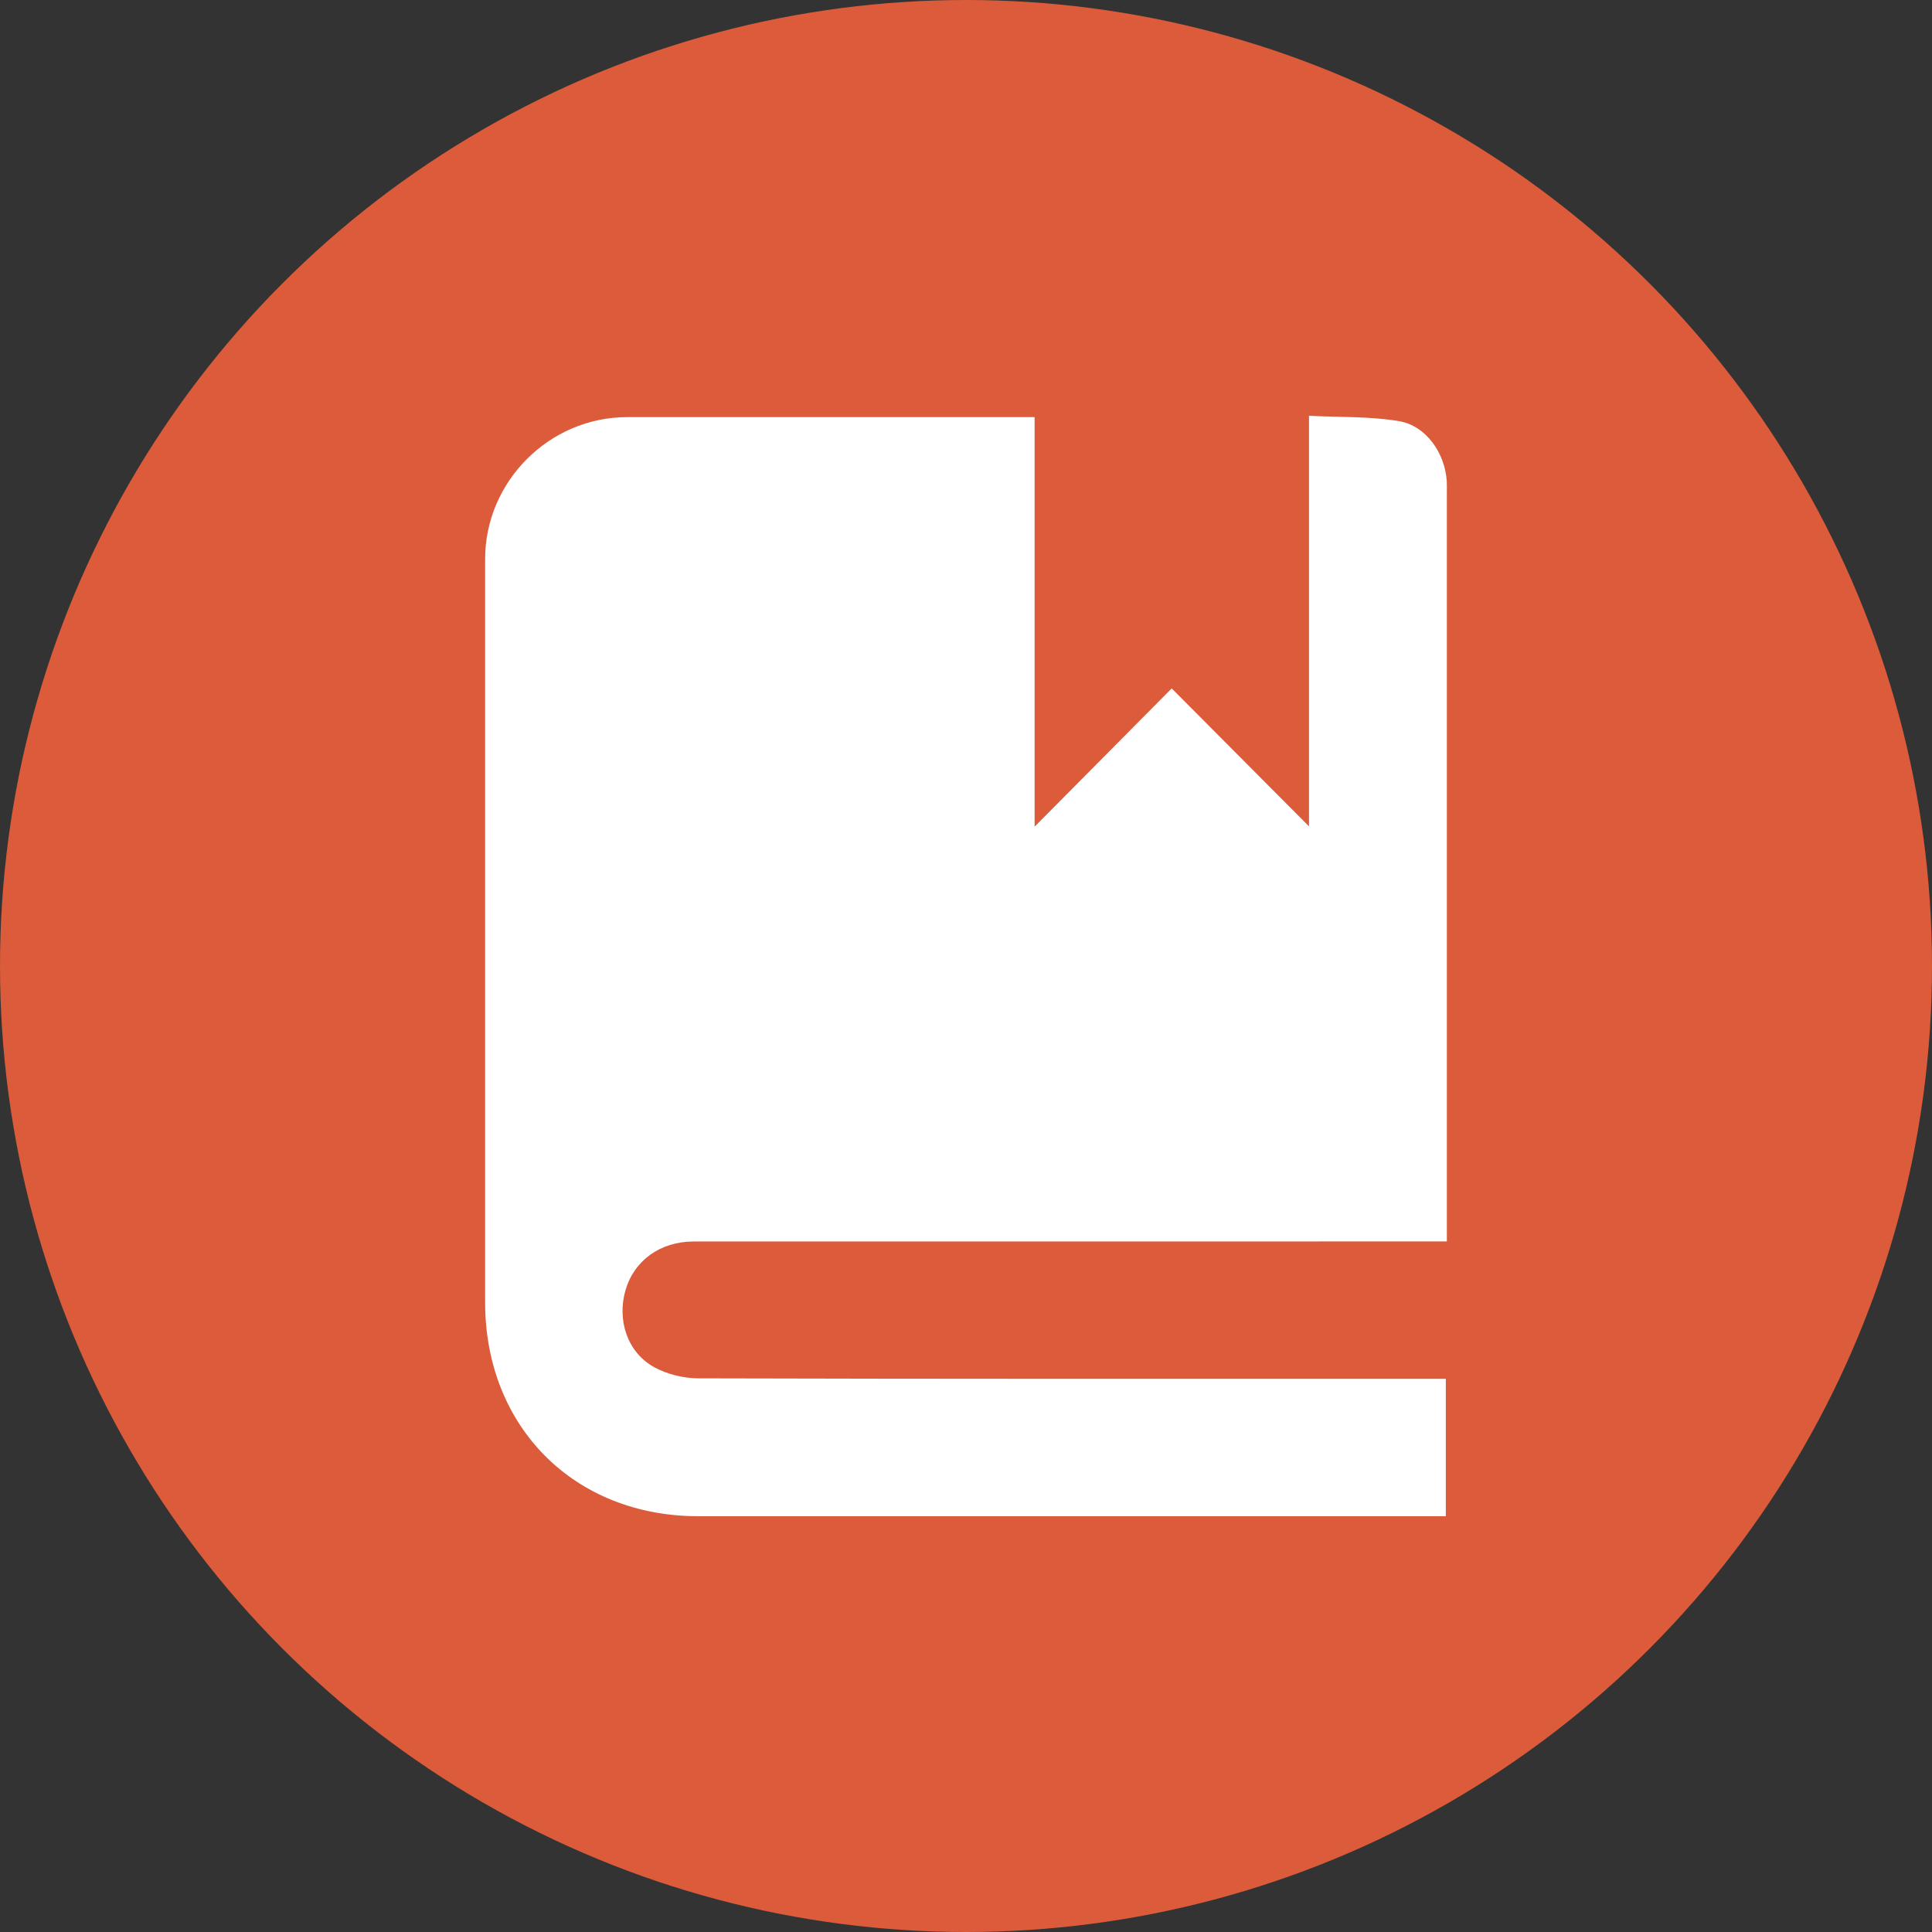 <?xml version="1.0" encoding="utf-8"?>
<!-- Generator: Adobe Illustrator 16.0.0, SVG Export Plug-In . SVG Version: 6.00 Build 0)  -->
<!DOCTYPE svg PUBLIC "-//W3C//DTD SVG 1.1//EN" "http://www.w3.org/Graphics/SVG/1.1/DTD/svg11.dtd">
<svg version="1.1" id="Layer_1" xmlns="http://www.w3.org/2000/svg" xmlns:xlink="http://www.w3.org/1999/xlink" x="0px" y="0px"
	 width="100px" height="100px" viewBox="0 0 100 100" enable-background="new 0 0 100 100" xml:space="preserve">
<rect x="0" y="0" width="100" height="100" fill="#333333" stroke="none"/>
<circle fill-rule="evenodd" clip-rule="evenodd" fill="#DB5B3A" cx="50" cy="50" r="50"/>
<g>
	<path fill-rule="evenodd" clip-rule="evenodd" fill="#FFFFFF" d="M53.551,21.589c0,7.117,0,14.119,0,21.199
		c2.367-2.387,4.68-4.72,7.096-7.156c2.455,2.467,4.744,4.768,7.107,7.141c0-7.08,0-14.072,0-21.252
		c1.596,0.081,3.152,0.024,4.654,0.276c1.41,0.237,2.387,1.658,2.477,3.12c0.012,0.21,0.004,0.421,0.004,0.632
		c0,12.562,0,25.125,0,37.687c0,0.311,0,0.621,0,1.021c-0.369,0-0.678,0-0.984,0c-12.668,0-25.335-0.002-38.003,0.002
		c-1.718,0-3.075,0.979-3.523,2.51c-0.452,1.541,0.08,3.211,1.461,3.984c0.675,0.379,1.537,0.588,2.315,0.59
		c12.562,0.035,25.125,0.025,37.688,0.025c0.312,0,0.625,0,0.992,0c0,2.371,0,4.697,0,7.111c-0.291,0-0.57,0-0.852,0
		c-12.615,0-25.231,0.002-37.846,0c-6.422-0.002-11.026-4.627-11.027-11.07c0-12.825,0-25.65,0-38.477
		c0-4.015,3.326-7.34,7.349-7.342c6.742-0.003,13.484-0.001,20.227-0.001C52.943,21.589,53.202,21.589,53.551,21.589z"/>
</g>
</svg>
